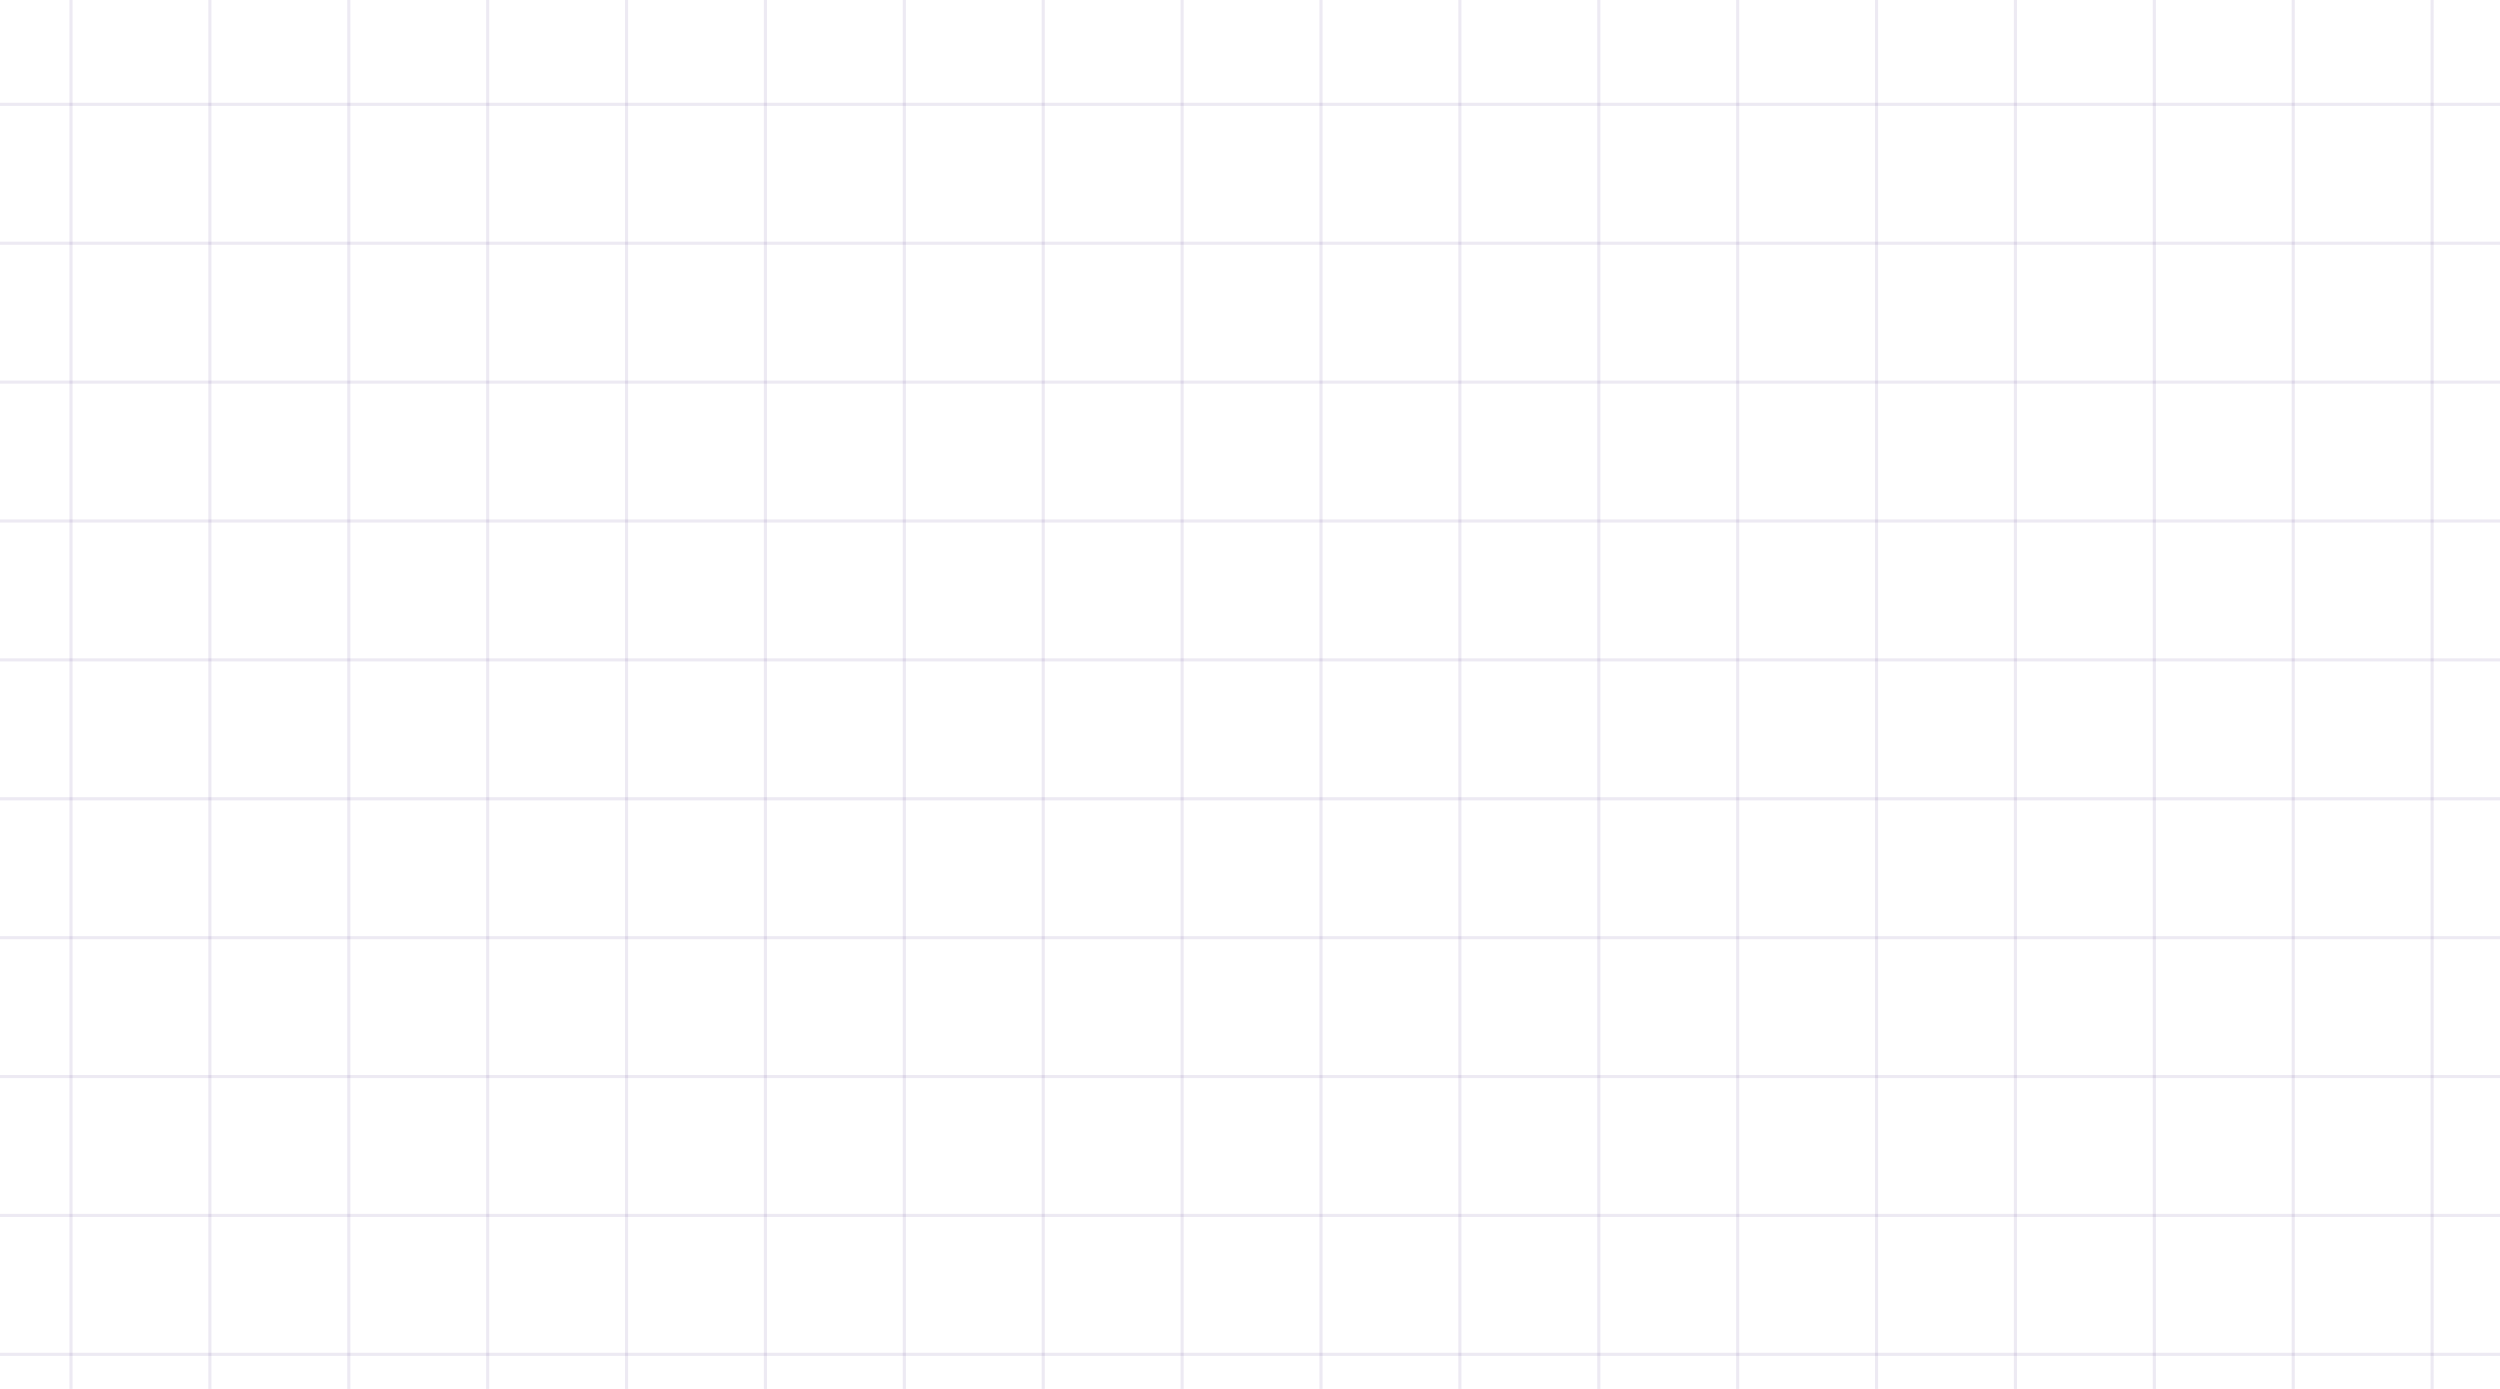 <svg width="1440" height="800" viewBox="0 0 1440 800" fill="none" xmlns="http://www.w3.org/2000/svg">
<line x1="120.9" y1="-3.93403e-08" x2="120.9" y2="814" stroke="#4A3082" stroke-opacity="0.1" stroke-width="1.8"/>
<line x1="40.9" y1="-3.93403e-08" x2="40.9" y2="814" stroke="#4A3082" stroke-opacity="0.1" stroke-width="1.8"/>
<line x1="280.9" y1="-3.93403e-08" x2="280.9" y2="814" stroke="#4A3082" stroke-opacity="0.1" stroke-width="1.8"/>
<line x1="440.9" y1="-3.93403e-08" x2="440.9" y2="814" stroke="#4A3082" stroke-opacity="0.1" stroke-width="1.8"/>
<line x1="600.9" y1="-3.93403e-08" x2="600.9" y2="814" stroke="#4A3082" stroke-opacity="0.1" stroke-width="1.8"/>
<line x1="760.9" y1="-3.93403e-08" x2="760.9" y2="814" stroke="#4A3082" stroke-opacity="0.1" stroke-width="1.8"/>
<line x1="200.9" y1="-3.93403e-08" x2="200.9" y2="814" stroke="#4A3082" stroke-opacity="0.1" stroke-width="1.8"/>
<line x1="360.9" y1="-3.93403e-08" x2="360.9" y2="814" stroke="#4A3082" stroke-opacity="0.1" stroke-width="1.8"/>
<line x1="520.9" y1="-3.93403e-08" x2="520.9" y2="814" stroke="#4A3082" stroke-opacity="0.1" stroke-width="1.8"/>
<line x1="680.9" y1="-3.93403e-08" x2="680.9" y2="814" stroke="#4A3082" stroke-opacity="0.1" stroke-width="1.8"/>
<line x1="840.9" y1="-3.93403e-08" x2="840.9" y2="814" stroke="#4A3082" stroke-opacity="0.1" stroke-width="1.8"/>
<line x1="920.9" y1="-3.93403e-08" x2="920.9" y2="814" stroke="#4A3082" stroke-opacity="0.1" stroke-width="1.8"/>
<line x1="1000.9" y1="-3.93403e-08" x2="1000.9" y2="814" stroke="#4A3082" stroke-opacity="0.1" stroke-width="1.8"/>
<line x1="1080.9" y1="-3.93403e-08" x2="1080.9" y2="814" stroke="#4A3082" stroke-opacity="0.1" stroke-width="1.8"/>
<line x1="1160.9" y1="-3.93403e-08" x2="1160.9" y2="814" stroke="#4A3082" stroke-opacity="0.1" stroke-width="1.8"/>
<line x1="1240.9" y1="-3.93403e-08" x2="1240.9" y2="814" stroke="#4A3082" stroke-opacity="0.1" stroke-width="1.8"/>
<line x1="1320.9" y1="-3.93403e-08" x2="1320.9" y2="814" stroke="#4A3082" stroke-opacity="0.1" stroke-width="1.8"/>
<line x1="1400.9" y1="-3.93403e-08" x2="1400.9" y2="814" stroke="#4A3082" stroke-opacity="0.1" stroke-width="1.8"/>
<line y1="60.1" x2="1440" y2="60.1" stroke="#4A3082" stroke-opacity="0.1" stroke-width="1.8"/>
<line y1="300.1" x2="1440" y2="300.1" stroke="#4A3082" stroke-opacity="0.1" stroke-width="1.8"/>
<line y1="140.1" x2="1440" y2="140.1" stroke="#4A3082" stroke-opacity="0.1" stroke-width="1.8"/>
<line y1="380.1" x2="1440" y2="380.1" stroke="#4A3082" stroke-opacity="0.1" stroke-width="1.8"/>
<line y1="460.1" x2="1440" y2="460.1" stroke="#4A3082" stroke-opacity="0.1" stroke-width="1.8"/>
<line y1="540.1" x2="1440" y2="540.1" stroke="#4A3082" stroke-opacity="0.1" stroke-width="1.8"/>
<line y1="620.1" x2="1440" y2="620.1" stroke="#4A3082" stroke-opacity="0.1" stroke-width="1.8"/>
<line y1="700.1" x2="1440" y2="700.1" stroke="#4A3082" stroke-opacity="0.1" stroke-width="1.8"/>
<line y1="780.1" x2="1440" y2="780.1" stroke="#4A3082" stroke-opacity="0.1" stroke-width="1.8"/>
<line y1="220.1" x2="1440" y2="220.1" stroke="#4A3082" stroke-opacity="0.1" stroke-width="1.8"/>
</svg>
